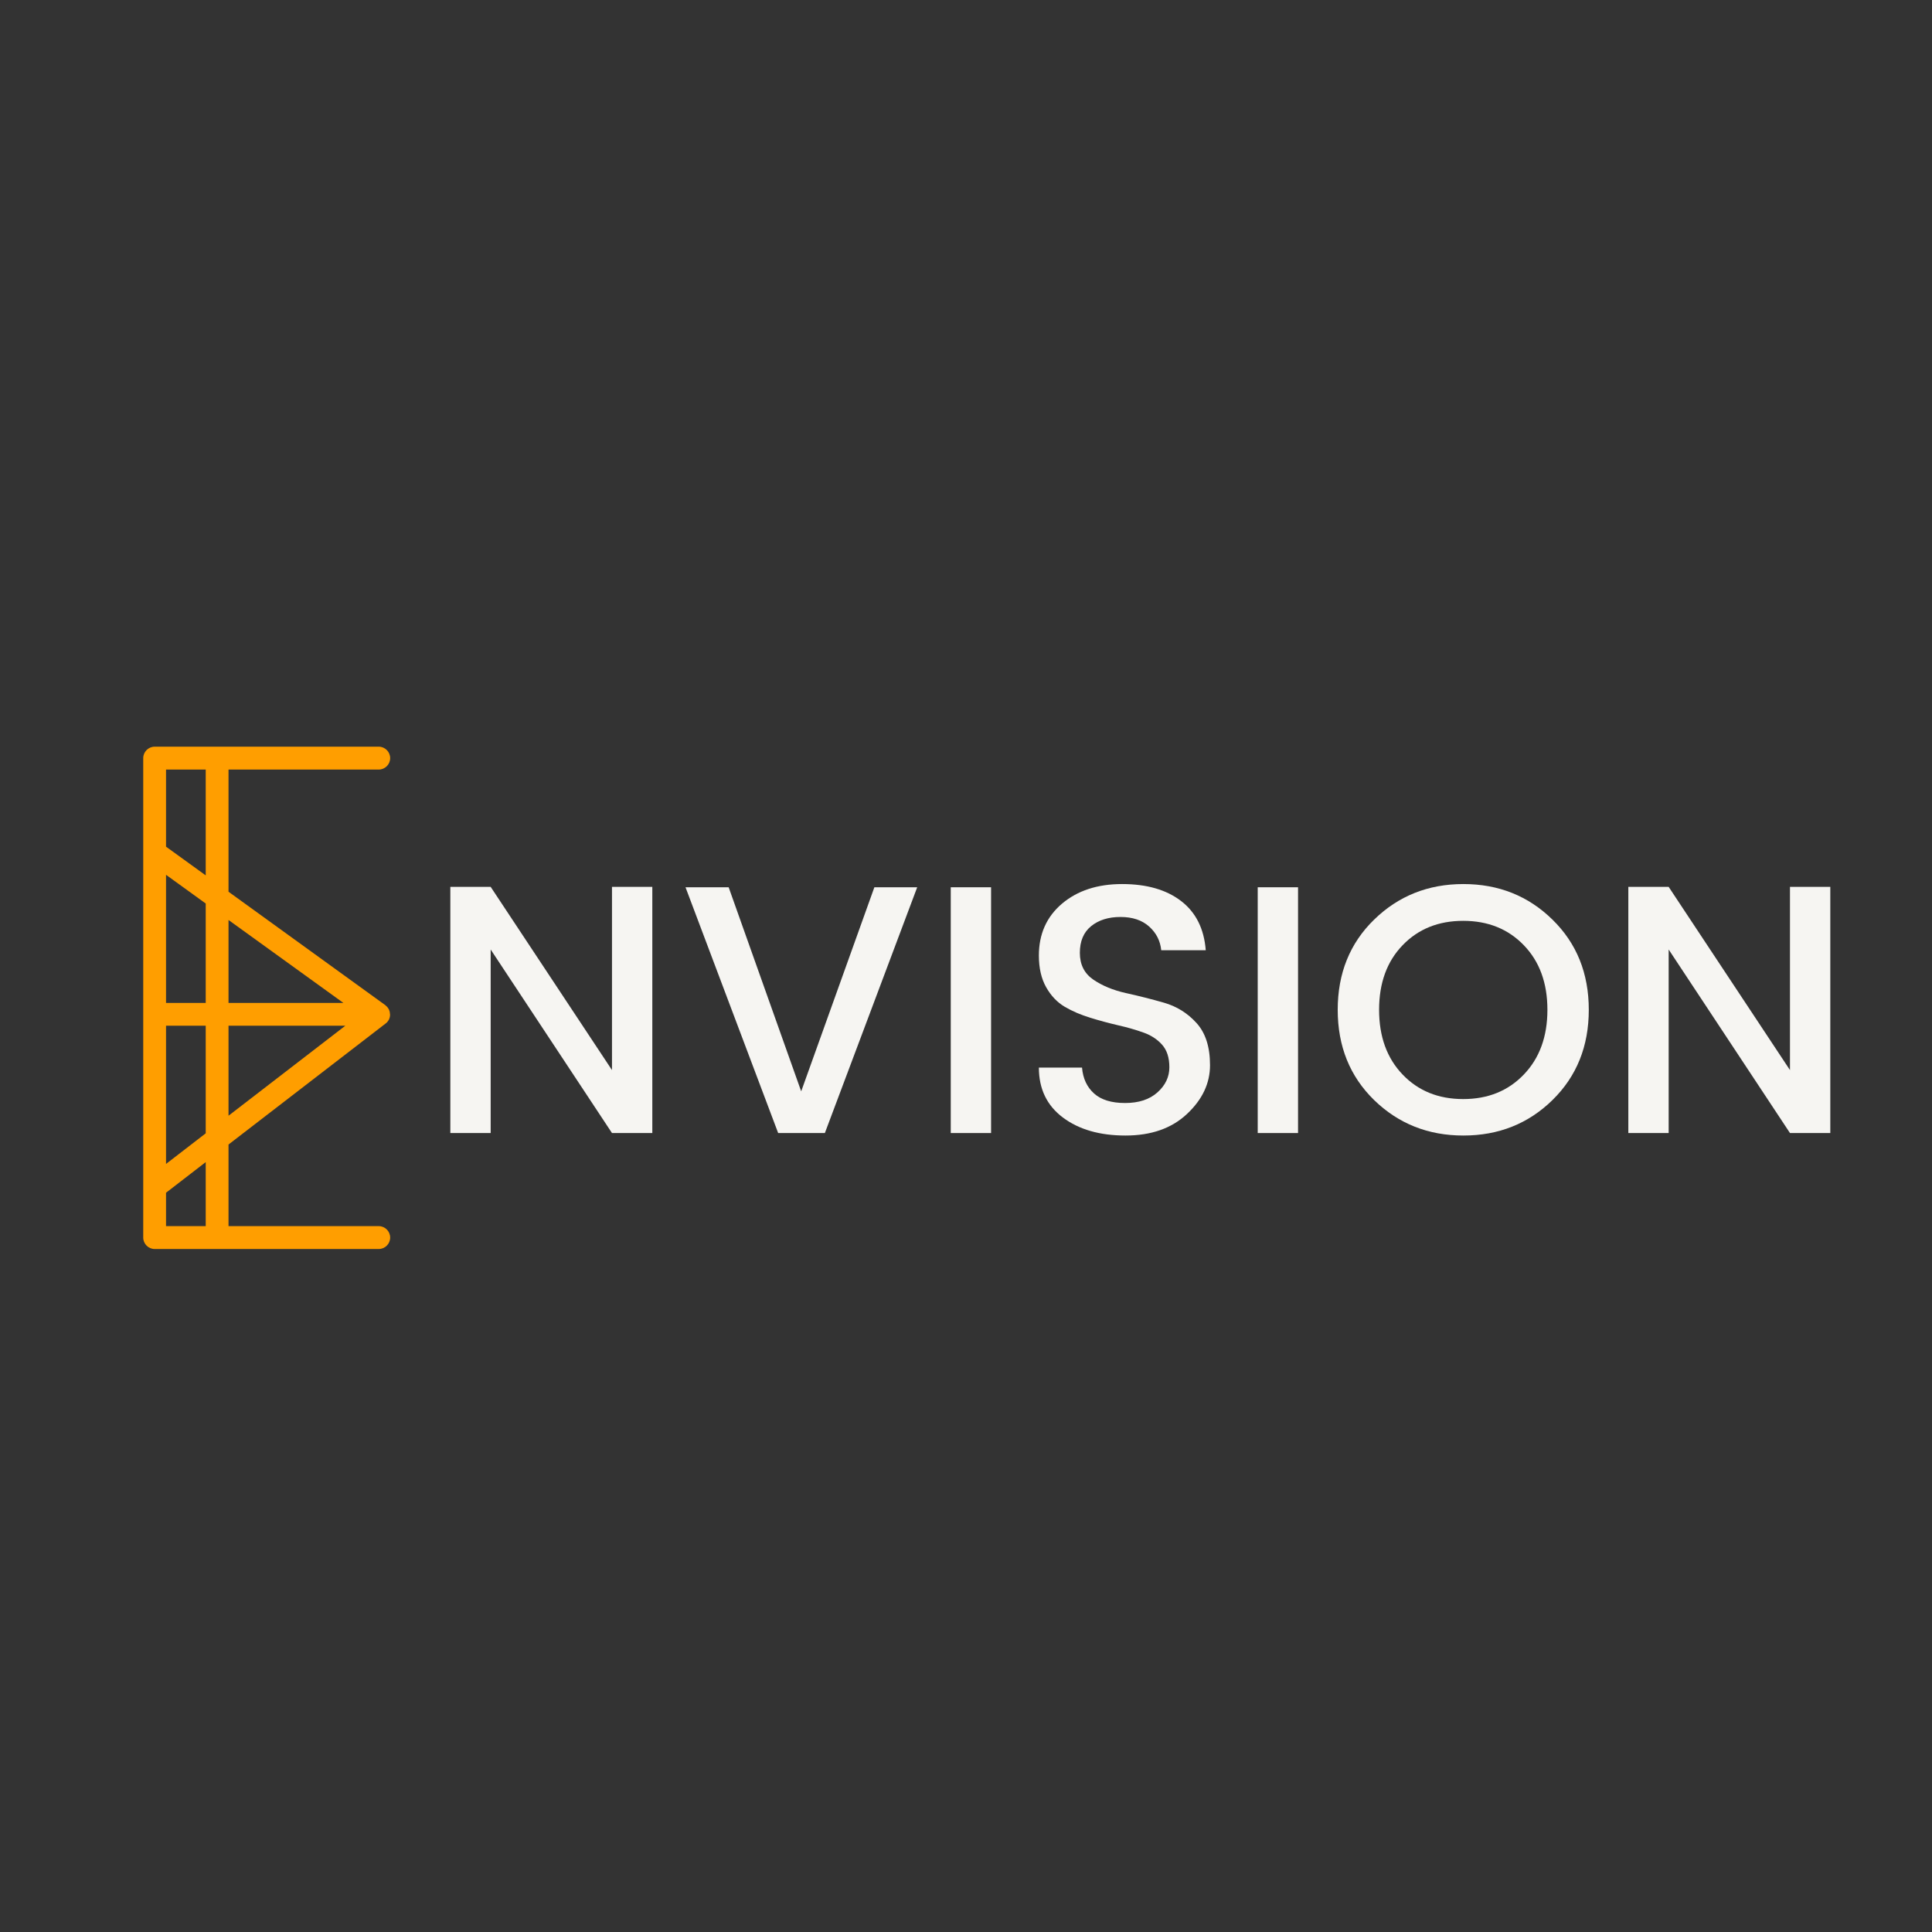 <svg xmlns="http://www.w3.org/2000/svg" xmlns:xlink="http://www.w3.org/1999/xlink" width="500" zoomAndPan="magnify" viewBox="0 0 375 375" height="500" preserveAspectRatio="xMidYMid meet" version="1.0"><rect x="0" y="0" width="375" height="375" fill="#333333" stroke="none"/><defs><g/><clipPath id="0889a6f342"><path d="M 27.766 144.93 L 75.766 144.93 L 75.766 242.43 L 27.766 242.43 Z M 27.766 144.93 " clip-rule="nonzero"/></clipPath></defs><g clip-path="url(#0889a6f342)"><path fill="#ff9e00" d="M 74.863 198.652 C 74.887 198.633 74.906 198.609 74.949 198.586 C 75.035 198.523 75.102 198.434 75.168 198.371 C 75.211 198.328 75.23 198.281 75.273 198.238 C 75.34 198.152 75.406 198.066 75.449 197.977 C 75.469 197.934 75.492 197.891 75.516 197.848 C 75.559 197.738 75.602 197.609 75.645 197.477 C 75.645 197.457 75.664 197.414 75.664 197.391 C 75.688 197.238 75.711 197.086 75.711 196.934 C 75.711 196.934 75.711 196.914 75.711 196.914 C 75.711 196.914 75.711 196.914 75.711 196.891 C 75.711 196.848 75.688 196.824 75.688 196.781 C 75.688 196.652 75.664 196.543 75.645 196.41 C 75.621 196.367 75.621 196.305 75.602 196.258 C 75.578 196.152 75.535 196.062 75.492 195.953 C 75.469 195.91 75.449 195.848 75.406 195.801 C 75.363 195.715 75.297 195.629 75.23 195.543 C 75.188 195.496 75.168 195.453 75.125 195.41 C 75.035 195.324 74.949 195.258 74.863 195.172 C 74.84 195.148 74.82 195.129 74.797 195.105 L 44.355 173.086 L 44.355 149.371 L 73.52 149.371 C 74.734 149.371 75.73 148.367 75.73 147.152 C 75.73 145.934 74.734 144.93 73.52 144.93 L 30.016 144.93 C 28.801 144.93 27.801 145.934 27.801 147.152 L 27.801 240.211 C 27.801 241.43 28.801 242.43 30.016 242.43 L 73.52 242.43 C 74.734 242.43 75.73 241.43 75.73 240.211 C 75.73 238.992 74.734 237.992 73.52 237.992 L 44.355 237.992 L 44.355 222.152 Z M 32.227 169.801 L 39.93 175.371 L 39.93 194.672 L 32.227 194.672 Z M 32.227 199.09 L 39.93 199.09 L 39.93 219.977 L 32.227 225.918 Z M 44.355 199.09 L 67.031 199.09 L 44.355 216.559 Z M 66.66 194.672 L 44.355 194.672 L 44.355 178.57 Z M 39.93 149.371 L 39.93 169.91 L 32.227 164.34 L 32.227 149.371 Z M 39.93 237.992 L 32.227 237.992 L 32.227 231.508 L 39.93 225.566 Z M 39.93 237.992 " fill-opacity="1" fill-rule="nonzero"/></g><g fill="#f6f5f2" fill-opacity="1"><g transform="translate(82.27, 219.922)"><g><path d="M 36.516 -47.781 L 44.344 -47.781 L 44.344 0 L 36.516 0 L 12.969 -35.625 L 12.969 0 L 5.141 0 L 5.141 -47.781 L 12.969 -47.781 L 36.516 -12.219 Z M 36.516 -47.781 "/></g></g></g><g fill="#f6f5f2" fill-opacity="1"><g transform="translate(131.761, 219.922)"><g><path d="M 19.281 0 L 1.297 -47.703 L 9.672 -47.703 L 23.75 -8.094 L 37.953 -47.703 L 46.266 -47.703 L 28.344 0 Z M 19.281 0 "/></g></g></g><g fill="#f6f5f2" fill-opacity="1"><g transform="translate(179.399, 219.922)"><g><path d="M 5.141 0 L 5.141 -47.703 L 12.969 -47.703 L 12.969 0 Z M 5.141 0 "/></g></g></g><g fill="#f6f5f2" fill-opacity="1"><g transform="translate(197.52, 219.922)"><g><path d="M 19.969 -41.938 C 17.633 -41.938 15.734 -41.344 14.266 -40.156 C 12.805 -38.969 12.078 -37.238 12.078 -34.969 C 12.078 -32.707 12.945 -30.977 14.688 -29.781 C 16.426 -28.594 18.531 -27.723 21 -27.172 C 23.469 -26.629 25.938 -26.004 28.406 -25.297 C 30.883 -24.586 32.992 -23.27 34.734 -21.344 C 36.473 -19.426 37.344 -16.703 37.344 -13.172 C 37.344 -9.648 35.852 -6.492 32.875 -3.703 C 29.906 -0.91 25.926 0.484 20.938 0.484 C 15.945 0.484 11.895 -0.68 8.781 -3.016 C 5.676 -5.348 4.125 -8.578 4.125 -12.703 L 12.5 -12.703 C 12.676 -10.598 13.453 -8.926 14.828 -7.688 C 16.203 -6.445 18.211 -5.828 20.859 -5.828 C 23.516 -5.828 25.609 -6.516 27.141 -7.891 C 28.68 -9.266 29.453 -10.891 29.453 -12.766 C 29.453 -14.641 28.977 -16.102 28.031 -17.156 C 27.094 -18.207 25.879 -18.992 24.391 -19.516 C 22.91 -20.047 21.273 -20.516 19.484 -20.922 C 17.703 -21.336 15.906 -21.82 14.094 -22.375 C 12.289 -22.926 10.645 -23.633 9.156 -24.5 C 7.676 -25.375 6.469 -26.645 5.531 -28.312 C 4.594 -29.977 4.125 -32.023 4.125 -34.453 C 4.125 -38.617 5.617 -41.973 8.609 -44.516 C 11.609 -47.055 15.5 -48.328 20.281 -48.328 C 25.062 -48.328 28.879 -47.227 31.734 -45.031 C 34.598 -42.832 36.191 -39.648 36.516 -35.484 L 27.875 -35.484 C 27.688 -37.316 26.906 -38.848 25.531 -40.078 C 24.156 -41.316 22.301 -41.938 19.969 -41.938 Z M 19.969 -41.938 "/></g></g></g><g fill="#f6f5f2" fill-opacity="1"><g transform="translate(238.98, 219.922)"><g><path d="M 5.141 0 L 5.141 -47.703 L 12.969 -47.703 L 12.969 0 Z M 5.141 0 "/></g></g></g><g fill="#f6f5f2" fill-opacity="1"><g transform="translate(257.102, 219.922)"><g><path d="M 26.906 -6.594 C 31.707 -6.594 35.629 -8.18 38.672 -11.359 C 41.723 -14.535 43.25 -18.723 43.25 -23.922 C 43.25 -29.117 41.723 -33.297 38.672 -36.453 C 35.629 -39.609 31.707 -41.188 26.906 -41.188 C 22.102 -41.188 18.18 -39.609 15.141 -36.453 C 12.098 -33.297 10.578 -29.117 10.578 -23.922 C 10.578 -18.723 12.098 -14.535 15.141 -11.359 C 18.18 -8.18 22.102 -6.594 26.906 -6.594 Z M 26.938 0.484 C 20.102 0.484 14.328 -1.812 9.609 -6.406 C 4.898 -11.008 2.547 -16.848 2.547 -23.922 C 2.547 -30.992 4.898 -36.828 9.609 -41.422 C 14.328 -46.023 20.102 -48.328 26.938 -48.328 C 33.781 -48.328 39.547 -46.023 44.234 -41.422 C 48.93 -36.828 51.281 -30.992 51.281 -23.922 C 51.281 -16.848 48.93 -11.008 44.234 -6.406 C 39.547 -1.812 33.781 0.484 26.938 0.484 Z M 26.938 0.484 "/></g></g></g><g fill="#f6f5f2" fill-opacity="1"><g transform="translate(310.917, 219.922)"><g><path d="M 36.516 -47.781 L 44.344 -47.781 L 44.344 0 L 36.516 0 L 12.969 -35.625 L 12.969 0 L 5.141 0 L 5.141 -47.781 L 12.969 -47.781 L 36.516 -12.219 Z M 36.516 -47.781 "/></g></g></g></svg>
